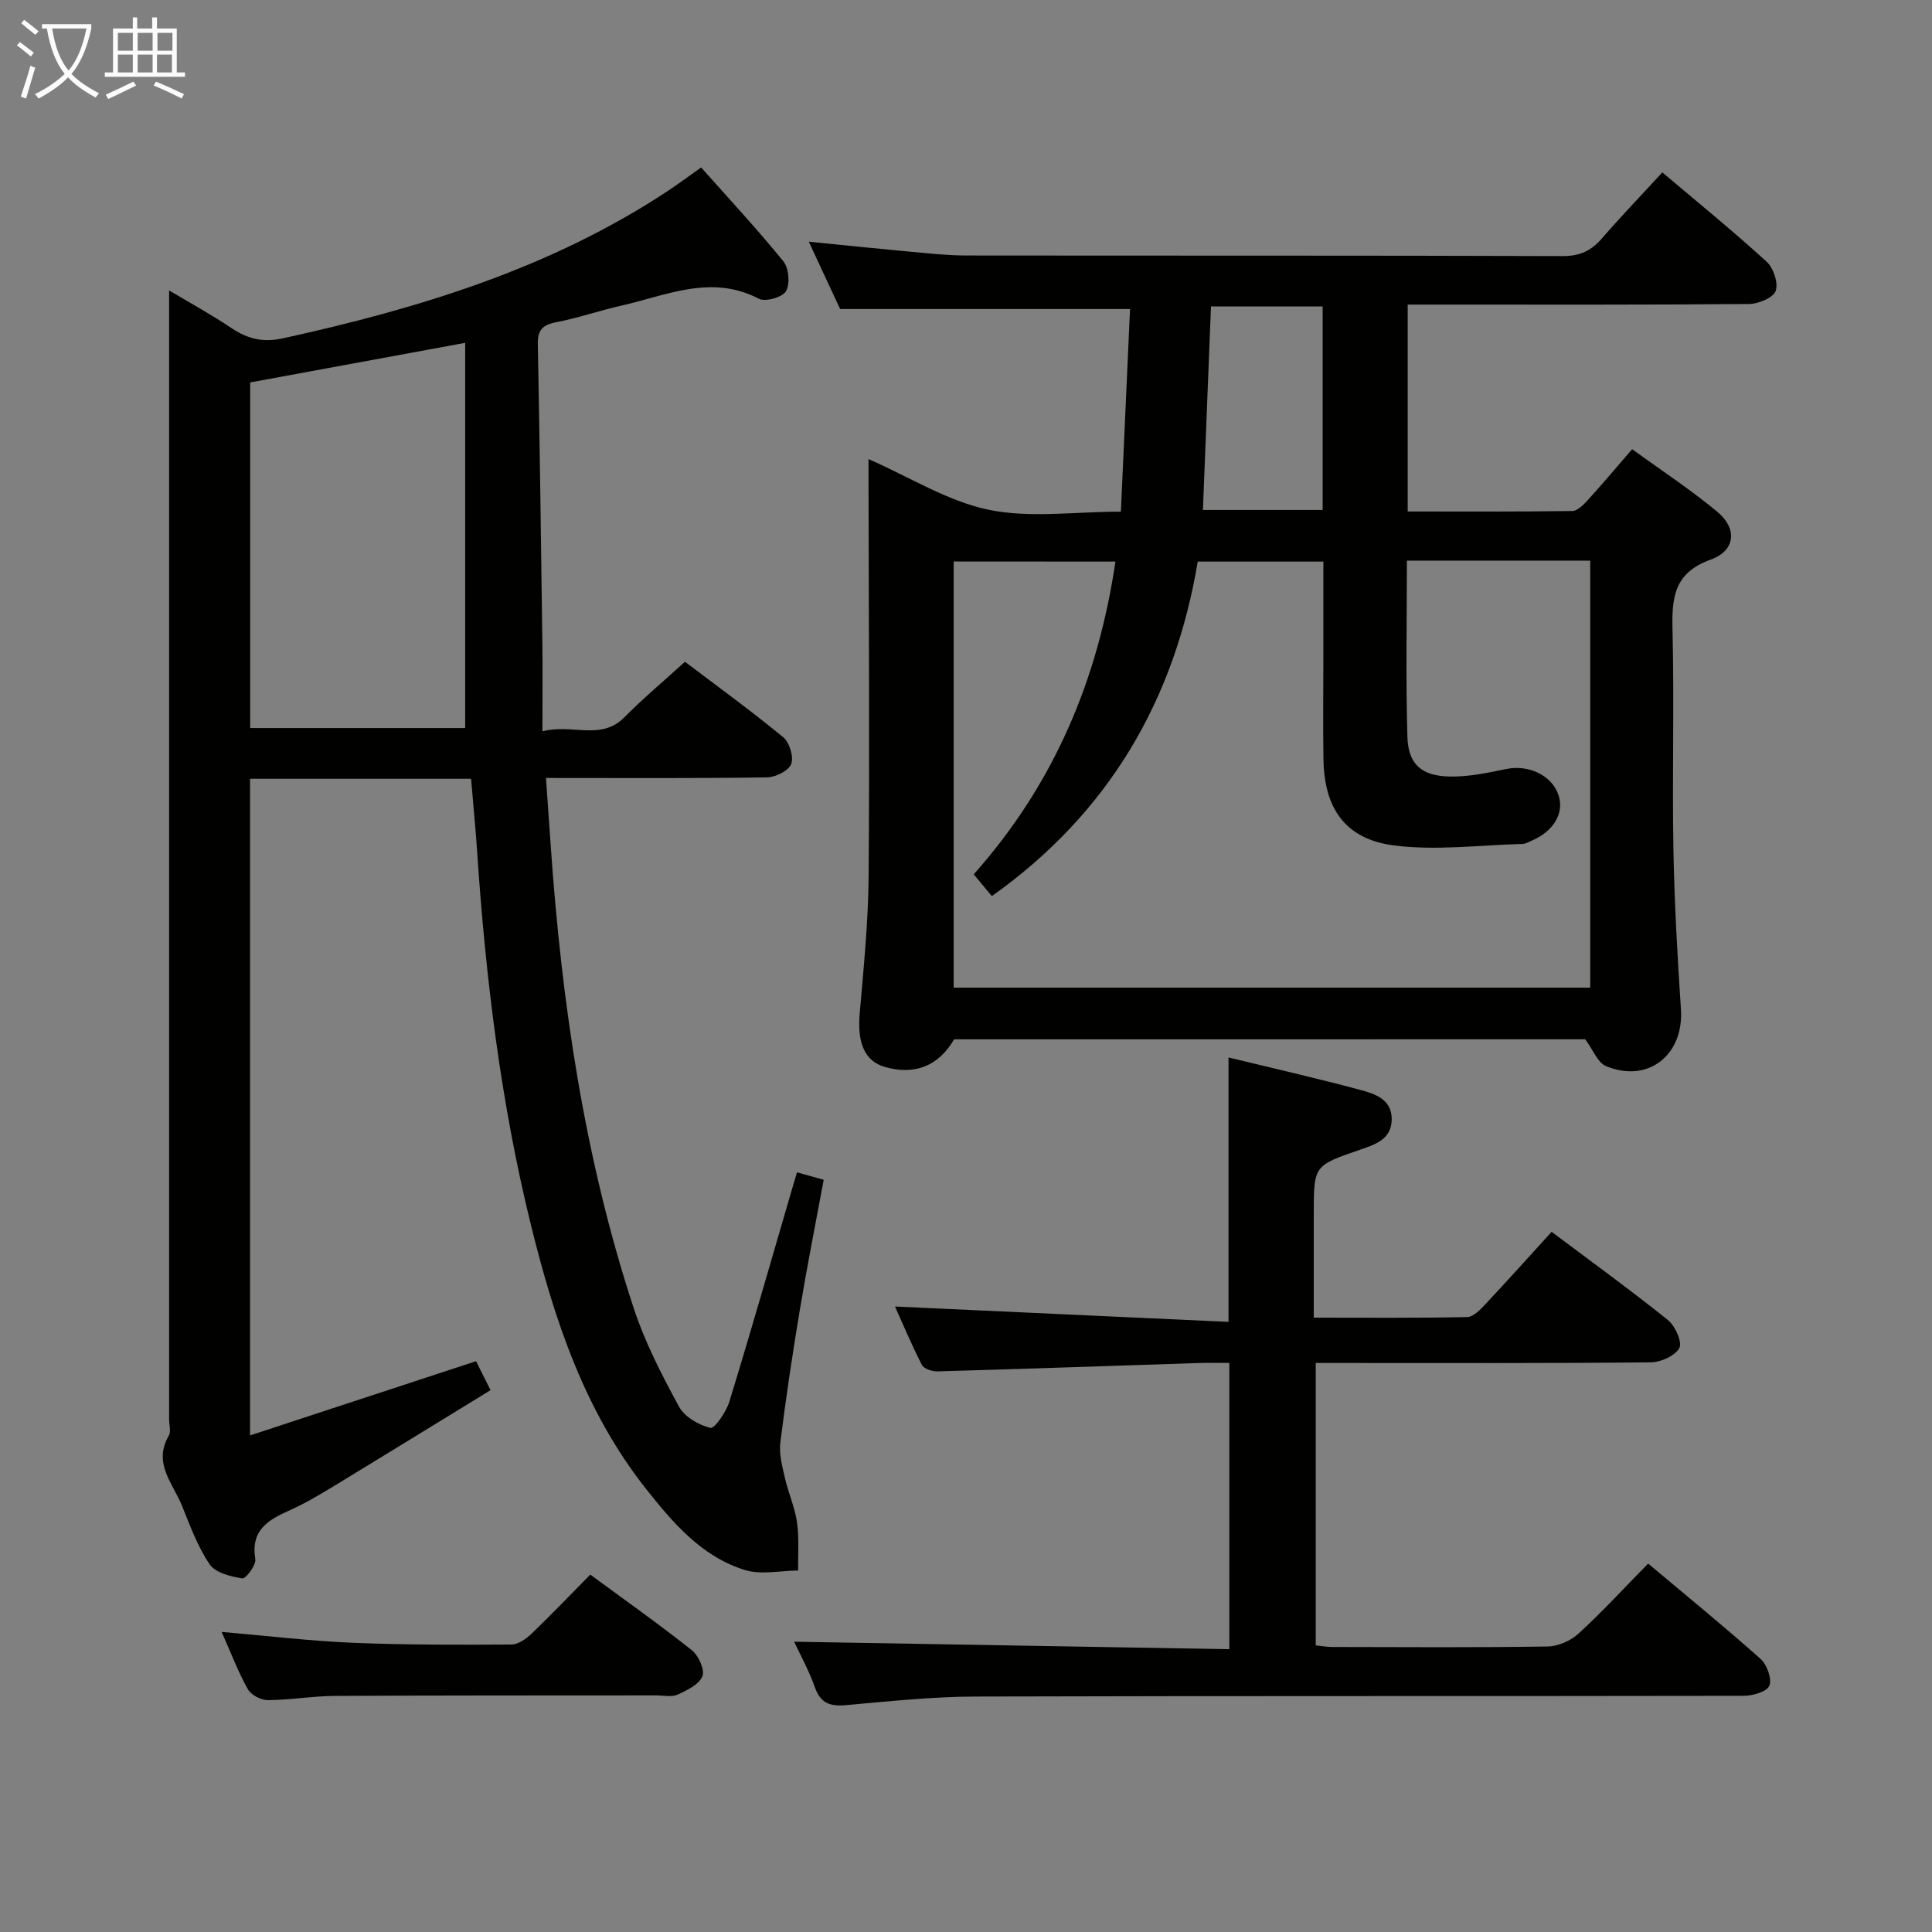 <svg enable-background="new 0 0 400 400" viewBox="0 0 400 400" xmlns="http://www.w3.org/2000/svg"><rect x="0" y="0" width="400" height="400" fill="#808080" stroke="none"/><g fill="#010100"><path d="m197.54 215.18c-3.22 5.53-8.17 7.5-14.33 5.72-4.2-1.21-5.75-4.97-5.22-11.07.82-9.43 1.77-18.89 1.85-28.35.22-27 .02-53.99-.02-80.99 0-1.76 0-3.53 0-5.44 8.63 3.79 16.42 8.74 24.87 10.49 8.59 1.78 17.83.39 27.38.39.65-14.39 1.28-28.27 1.89-41.95-20.13 0-39.67 0-60.02 0-1.74-3.73-3.95-8.48-6.49-13.94 7.53.75 14.35 1.46 21.19 2.09 3.8.35 7.62.76 11.43.77 41.16.05 82.33-.02 123.49.12 3.54.01 5.9-1.11 8.11-3.67 3.91-4.52 8.07-8.84 12.5-13.66 7.34 6.22 14.65 12.15 21.59 18.49 1.42 1.3 2.47 4.45 1.87 6.07-.53 1.43-3.6 2.67-5.56 2.69-21.66.19-43.33.12-64.99.12-1.79 0-3.58 0-5.63 0v42.84c11.51 0 22.79.06 34.06-.1 1.05-.01 2.26-1.21 3.1-2.12 3.02-3.32 5.91-6.75 9.31-10.68 6.01 4.37 12.12 8.37 17.69 13.01 4.11 3.43 3.7 8.01-1.4 9.84-7.74 2.77-8.1 8.03-7.93 14.77.36 14.99-.08 30 .18 44.99.19 11.13.83 22.26 1.56 33.37.62 9.44-6.79 15.36-15.51 11.75-1.73-.72-2.66-3.34-4.31-5.56-43.09.01-86.88.01-130.66.01zm-.09-98.93v88.23h131.79c0-29.58 0-58.81 0-88.41-6.49 0-12.63 0-18.78 0-6.27 0-12.54 0-19.18 0 0 12.6-.25 24.56.11 36.5.17 5.65 2.91 8.07 8.69 8.2 3.9.09 7.87-.74 11.73-1.55 4.71-.98 9.6 1.33 10.91 5.55 1.13 3.64-1.1 7.36-5.62 9.3-.61.26-1.25.64-1.88.66-8.9.22-17.93 1.44-26.66.3-10.05-1.31-14.38-7.67-14.55-17.78-.12-7-.02-13.99-.02-20.99 0-6.6 0-13.2 0-19.99-8.92 0-17.2 0-26.01 0-4.8 28.71-18.43 52.08-42.63 69.26-1.48-1.77-2.6-3.12-3.75-4.51 16.62-18.69 25.72-40.28 29.34-64.75-11.44-.02-22.24-.02-33.49-.02zm76.39-52.81c-7.93 0-15.46 0-23.12 0-.56 14.25-1.11 28.12-1.67 42.15h24.79c0-14.14 0-27.93 0-42.15z"/><path d="m97.53 161.24c-15.47 0-30.43 0-45.76 0v135.95c15.71-5.16 31-10.18 46.79-15.37.78 1.56 1.7 3.39 3 6-11.02 6.76-21.89 13.45-32.79 20.08-2.84 1.72-5.73 3.42-8.75 4.77-4.46 1.99-8.17 4.1-7.16 10.12.21 1.22-1.97 4.11-2.69 4-2.4-.38-5.56-1.15-6.76-2.91-2.49-3.65-4.05-7.98-5.73-12.13-1.86-4.6-6.06-8.8-2.74-14.49.51-.87.07-2.29.07-3.46 0-72.32 0-144.63 0-216.95 0-5.45 0-10.9 0-16.72 4.05 2.42 8.62 4.92 12.94 7.81 3.36 2.25 6.51 3.01 10.67 2.1 28.06-6.17 55.27-14.43 79.54-30.44 2.21-1.46 4.33-3.04 7-4.93 5.74 6.46 11.61 12.76 17.03 19.44 1.14 1.4 1.41 4.65.55 6.17-.71 1.25-4.26 2.27-5.6 1.58-9.88-5.15-19.09-.7-28.47 1.41-4.53 1.02-8.96 2.57-13.51 3.44-2.83.54-3.87 1.62-3.81 4.55.4 20.64.67 41.28.94 61.92.08 5.78.01 11.56.01 18.23 6.32-1.62 12.1 2.03 17-2.93 3.84-3.88 8.04-7.4 12.51-11.47 6.44 4.88 13.55 10.04 20.33 15.61 1.31 1.08 2.23 4.07 1.67 5.56-.52 1.39-3.23 2.74-5 2.77-14.97.22-29.95.12-45.77.12.34 4.92.67 9.47.98 14.02 2.26 32.56 6.98 64.71 17.2 95.81 2.32 7.05 5.8 13.77 9.35 20.31 1.15 2.12 4.07 3.83 6.5 4.42.86.21 3.28-3.29 3.93-5.42 4.43-14.42 8.57-28.92 12.8-43.4.36-1.25.73-2.49 1.21-4.09 1.82.51 3.35.93 5.53 1.54-1.67 9.01-3.44 17.9-4.93 26.85-1.53 9.16-2.91 18.36-4.05 27.57-.29 2.38.41 4.95.96 7.37.7 3.07 2.05 6.03 2.49 9.12.46 3.27.19 6.65.24 9.99-3.7.02-7.68.94-11.05-.11-8.95-2.79-14.89-9.76-20.49-16.85-12.67-16.04-18.94-34.94-23.74-54.4-6.27-25.38-9.42-51.23-11.17-77.27-.32-4.95-.82-9.88-1.27-15.29zm-45.74-82.06v71.55h44.52c0-26.66 0-53.05 0-79.75-15.39 2.84-29.99 5.53-44.52 8.2z"/><path d="m164.42 339.9c30.13.52 60 1.03 90.1 1.55 0-20.23 0-39.47 0-59.27-2.24 0-4.2-.05-6.15.01-18.12.59-36.23 1.23-54.35 1.74-1.07.03-2.75-.55-3.16-1.35-2.16-4.22-4-8.6-5.56-12.08 22.87 1.05 45.73 2.1 69.05 3.18 0-18.84 0-36.53 0-54.74 9.15 2.22 18.33 4.3 27.41 6.75 2.94.79 6.39 1.93 6.38 6-.01 4.24-3.47 5.28-6.63 6.37-9.5 3.28-9.51 3.25-9.51 13.28v21.47c10.89 0 21.33.1 31.78-.13 1.31-.03 2.76-1.61 3.84-2.75 4.54-4.84 8.97-9.78 13.63-14.89 8.22 6.17 16.29 12.01 24.05 18.24 1.51 1.21 3.04 4.58 2.39 5.8-.87 1.63-3.84 2.96-5.93 2.98-21.16.21-42.33.13-63.5.13-1.82 0-3.63 0-5.85 0v58.46c.95.1 2.21.34 3.46.34 14.83.03 29.67.13 44.5-.1 2.19-.03 4.81-1.17 6.43-2.66 4.91-4.49 9.42-9.41 14.43-14.51 7.93 6.66 15.75 13.03 23.27 19.73 1.33 1.19 2.39 4.11 1.83 5.55-.48 1.23-3.46 2.1-5.34 2.1-52.99.1-105.99-.01-158.99.15-8.95.03-17.91.98-26.84 1.78-3.27.29-5.27-.36-6.45-3.7-1.19-3.41-2.98-6.61-4.29-9.43z"/><path d="m45.89 337.87c9.56.82 18.3 1.88 27.07 2.25 10.97.45 21.96.42 32.95.36 1.4-.01 3.04-1.19 4.15-2.25 4.08-3.91 7.98-8 12.15-12.23 7.26 5.35 14.3 10.32 21.04 15.67 1.39 1.1 2.71 4.06 2.17 5.39-.7 1.7-3.18 2.91-5.14 3.79-1.26.56-2.95.16-4.45.16-22.16.02-44.32-.01-66.48.11-4.64.03-9.28.85-13.92.87-1.41.01-3.46-1.07-4.12-2.26-2.02-3.6-3.48-7.49-5.42-11.86z"/></g><path d="m6.4 11.7c-1-.8-1.9-1.6-2.9-2.3l.6-.7c.9.7 1.9 1.4 2.9 2.2zm-2.1 8.3c.7-2.1 1.4-4.2 2-6.4.2.1.6.3 1 .4-.7 2.3-1.3 4.4-1.9 6.4zm3-12.8c-1.1-.9-2.1-1.7-2.9-2.4l.6-.7c1 .8 2 1.5 3 2.4zm1.4-1.3v-.9h10.2v.9c-.9 4.2-2.3 7.3-4.1 9.4 1.3 1.4 3.2 2.7 5.7 4-.2.2-.4.5-.7.9-2.5-1.4-4.4-2.7-5.7-4.2-1.4 1.5-3.5 3-6.1 4.4 0 0 0 0-.1-.1-.3-.4-.5-.7-.7-.8 2.7-1.3 4.7-2.8 6.2-4.2-1.8-2.2-3-5.3-3.7-9.4zm9.2 0h-7.1c.6 3.8 1.7 6.7 3.4 8.7 1.7-2 2.9-4.8 3.7-8.7z" fill="#fafbfa"/><path d="m31.6 3.6h.9v2.3h4.1v9.1h1.7v.9h-16.6v-.9h1.7v-9.1h4.1v-2.3h.9v2.3h3.1v-2.3zm-4 13.3.6.8c-1.9.9-3.8 1.9-5.8 2.8-.2-.3-.3-.6-.5-.9 2-.9 3.9-1.8 5.7-2.7zm-3.2-10.1v3.7h3.1v-3.7zm0 4.5v3.7h3.1v-3.7zm4.1-4.5v3.7h3.1v-3.7zm0 4.5v3.7h3.1v-3.7zm9.1 9.1c-2.1-1.1-4.1-2-5.8-2.7l.5-.8c2.2.9 4.1 1.8 5.8 2.6zm-1.9-13.6h-3.1v3.7h3.1zm-3.2 4.5v3.7h3.1v-3.7z" fill="#fafbfa"/></svg>